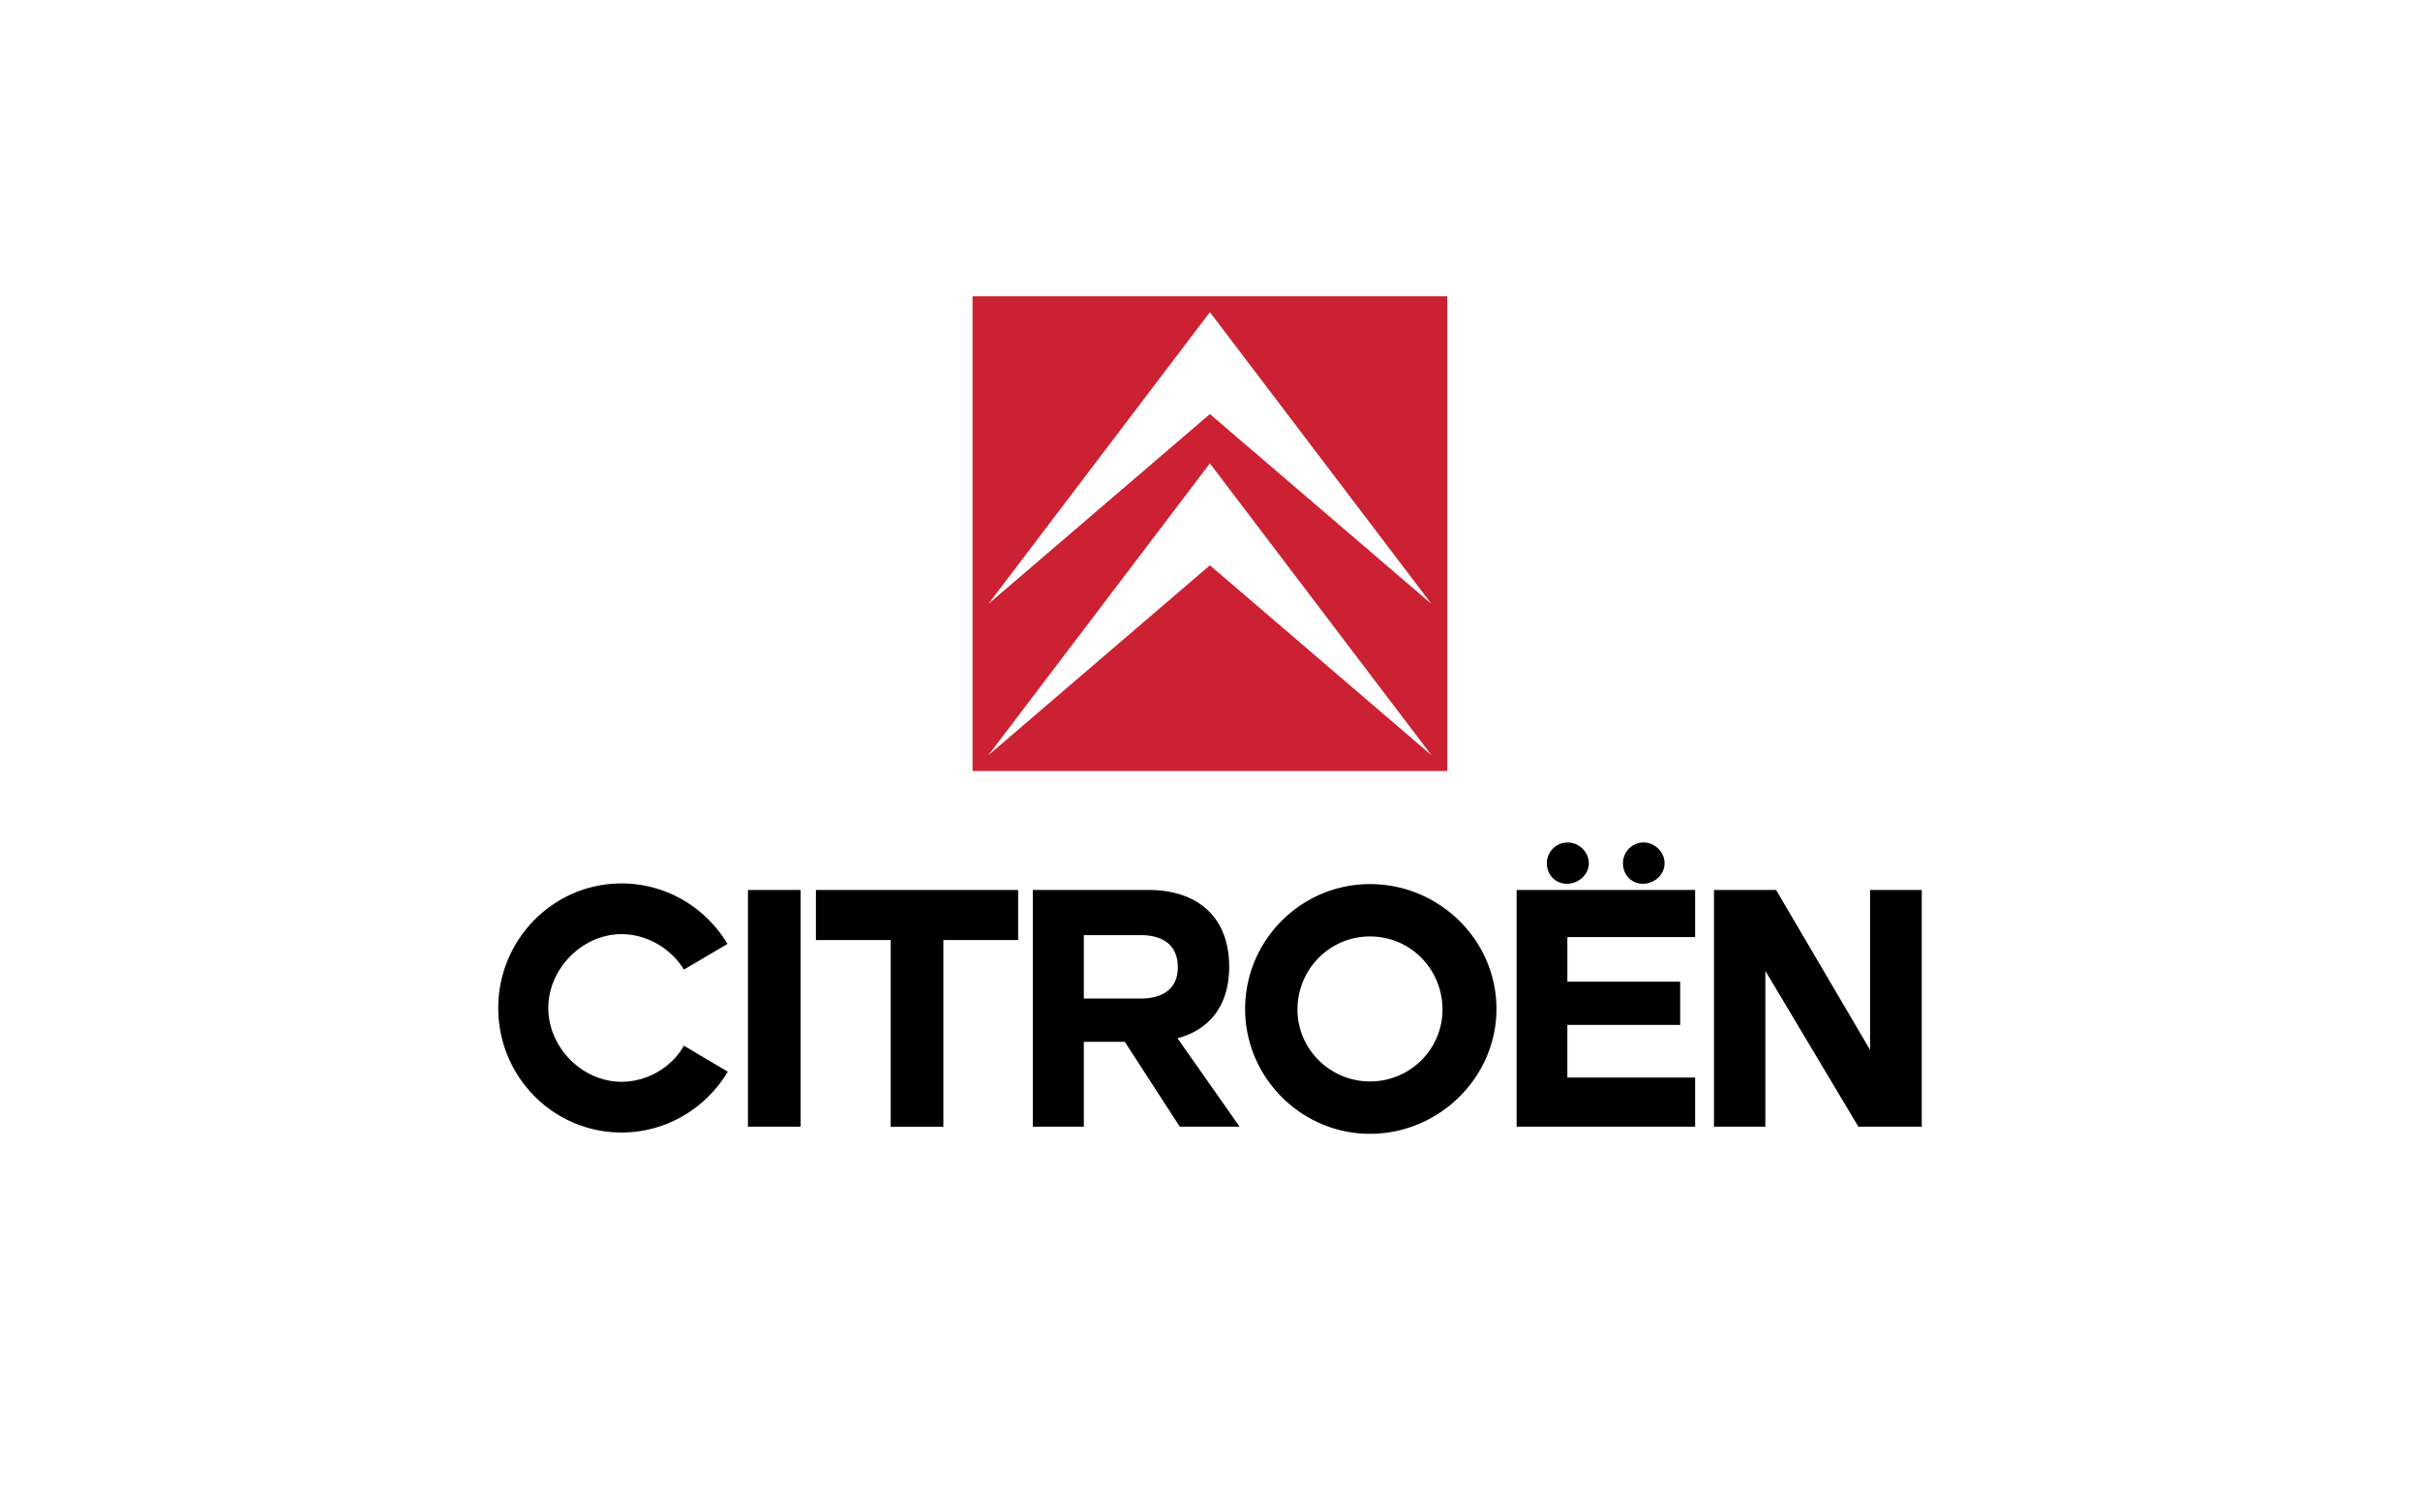 <svg xmlns="http://www.w3.org/2000/svg" width="64" height="40" viewBox="0 0 192.756 192.756"><g fill-rule="evenodd" clip-rule="evenodd"><path fill="#fff" d="M0 0h192.756v192.756H0V0z"/><path d="M21.375 144.33c-8.661 0-15.705-7.086-15.705-15.871 0-8.742 7.044-15.869 15.705-15.869 5.719 0 10.732 3.066 13.509 7.707l-5.553 3.273c-1.574-2.611-4.641-4.518-7.956-4.518-4.973 0-9.324 4.393-9.324 9.406 0 5.057 4.351 9.408 9.324 9.408 3.315 0 6.423-1.865 7.956-4.6l5.594 3.314c-2.776 4.643-7.791 7.75-13.55 7.75zm22.832-.746h-6.713v-30.166h6.713v30.166zm18.191.014h-6.713v-23.799h-9.531v-6.381h25.774v6.381h-9.531v23.799h.001zm17.902-16.34h7.252c2.528 0 4.724-1.035 4.724-3.979 0-2.941-2.031-4.102-4.724-4.102H80.3v8.081zm0 5.512v10.814h-6.505v-30.166h14.71c6.464 0 10.317 3.605 10.317 9.779 0 4.932-2.486 8.039-6.588 9.117l7.914 11.27h-7.624l-7.003-10.814H80.3zm36.466 11.726c-8.785 0-15.912-7.209-15.912-15.912 0-8.744 7.127-15.912 15.912-15.912 8.826 0 16.119 7.127 16.119 15.912 0 8.703-7.293 15.912-16.119 15.912zm0-25.152c-5.139 0-9.24 4.186-9.24 9.324 0 5.055 4.186 9.156 9.24 9.156 5.098 0 9.24-4.102 9.24-9.156 0-5.139-4.061-9.324-9.24-9.324zm27.888-9.324c0 1.451-1.326 2.611-2.777 2.611-1.492 0-2.568-1.16-2.568-2.611a2.644 2.644 0 0 1 2.652-2.652c1.449-.001 2.693 1.202 2.693 2.652zm9.655 0c0 1.451-1.283 2.611-2.775 2.611-1.451 0-2.527-1.16-2.527-2.611 0-1.449 1.16-2.652 2.609-2.652 1.45-.001 2.693 1.202 2.693 2.652zm-12.389 9.406v5.678h14.379v5.512H141.92v6.713h16.285v6.256h-22.75v-30.166h22.75v6.008H141.92v-.001zm25.234 4.31v19.848h-6.547v-30.166h7.914l11.977 20.387v-20.387h6.588v30.166h-8.08l-11.852-19.848z"/><path fill="#cc2132" d="M126.611 98.258V37.762H66.116v60.496h60.495z"/><path fill="#fff" d="M68.135 96.244l28.229-24.202 28.234 24.202-28.234-37.189-28.229 37.189z"/><path fill="#fff" d="M96.364 39.781L68.135 76.968l28.229-24.2 28.238 24.2-28.238-37.187z"/></g></svg>